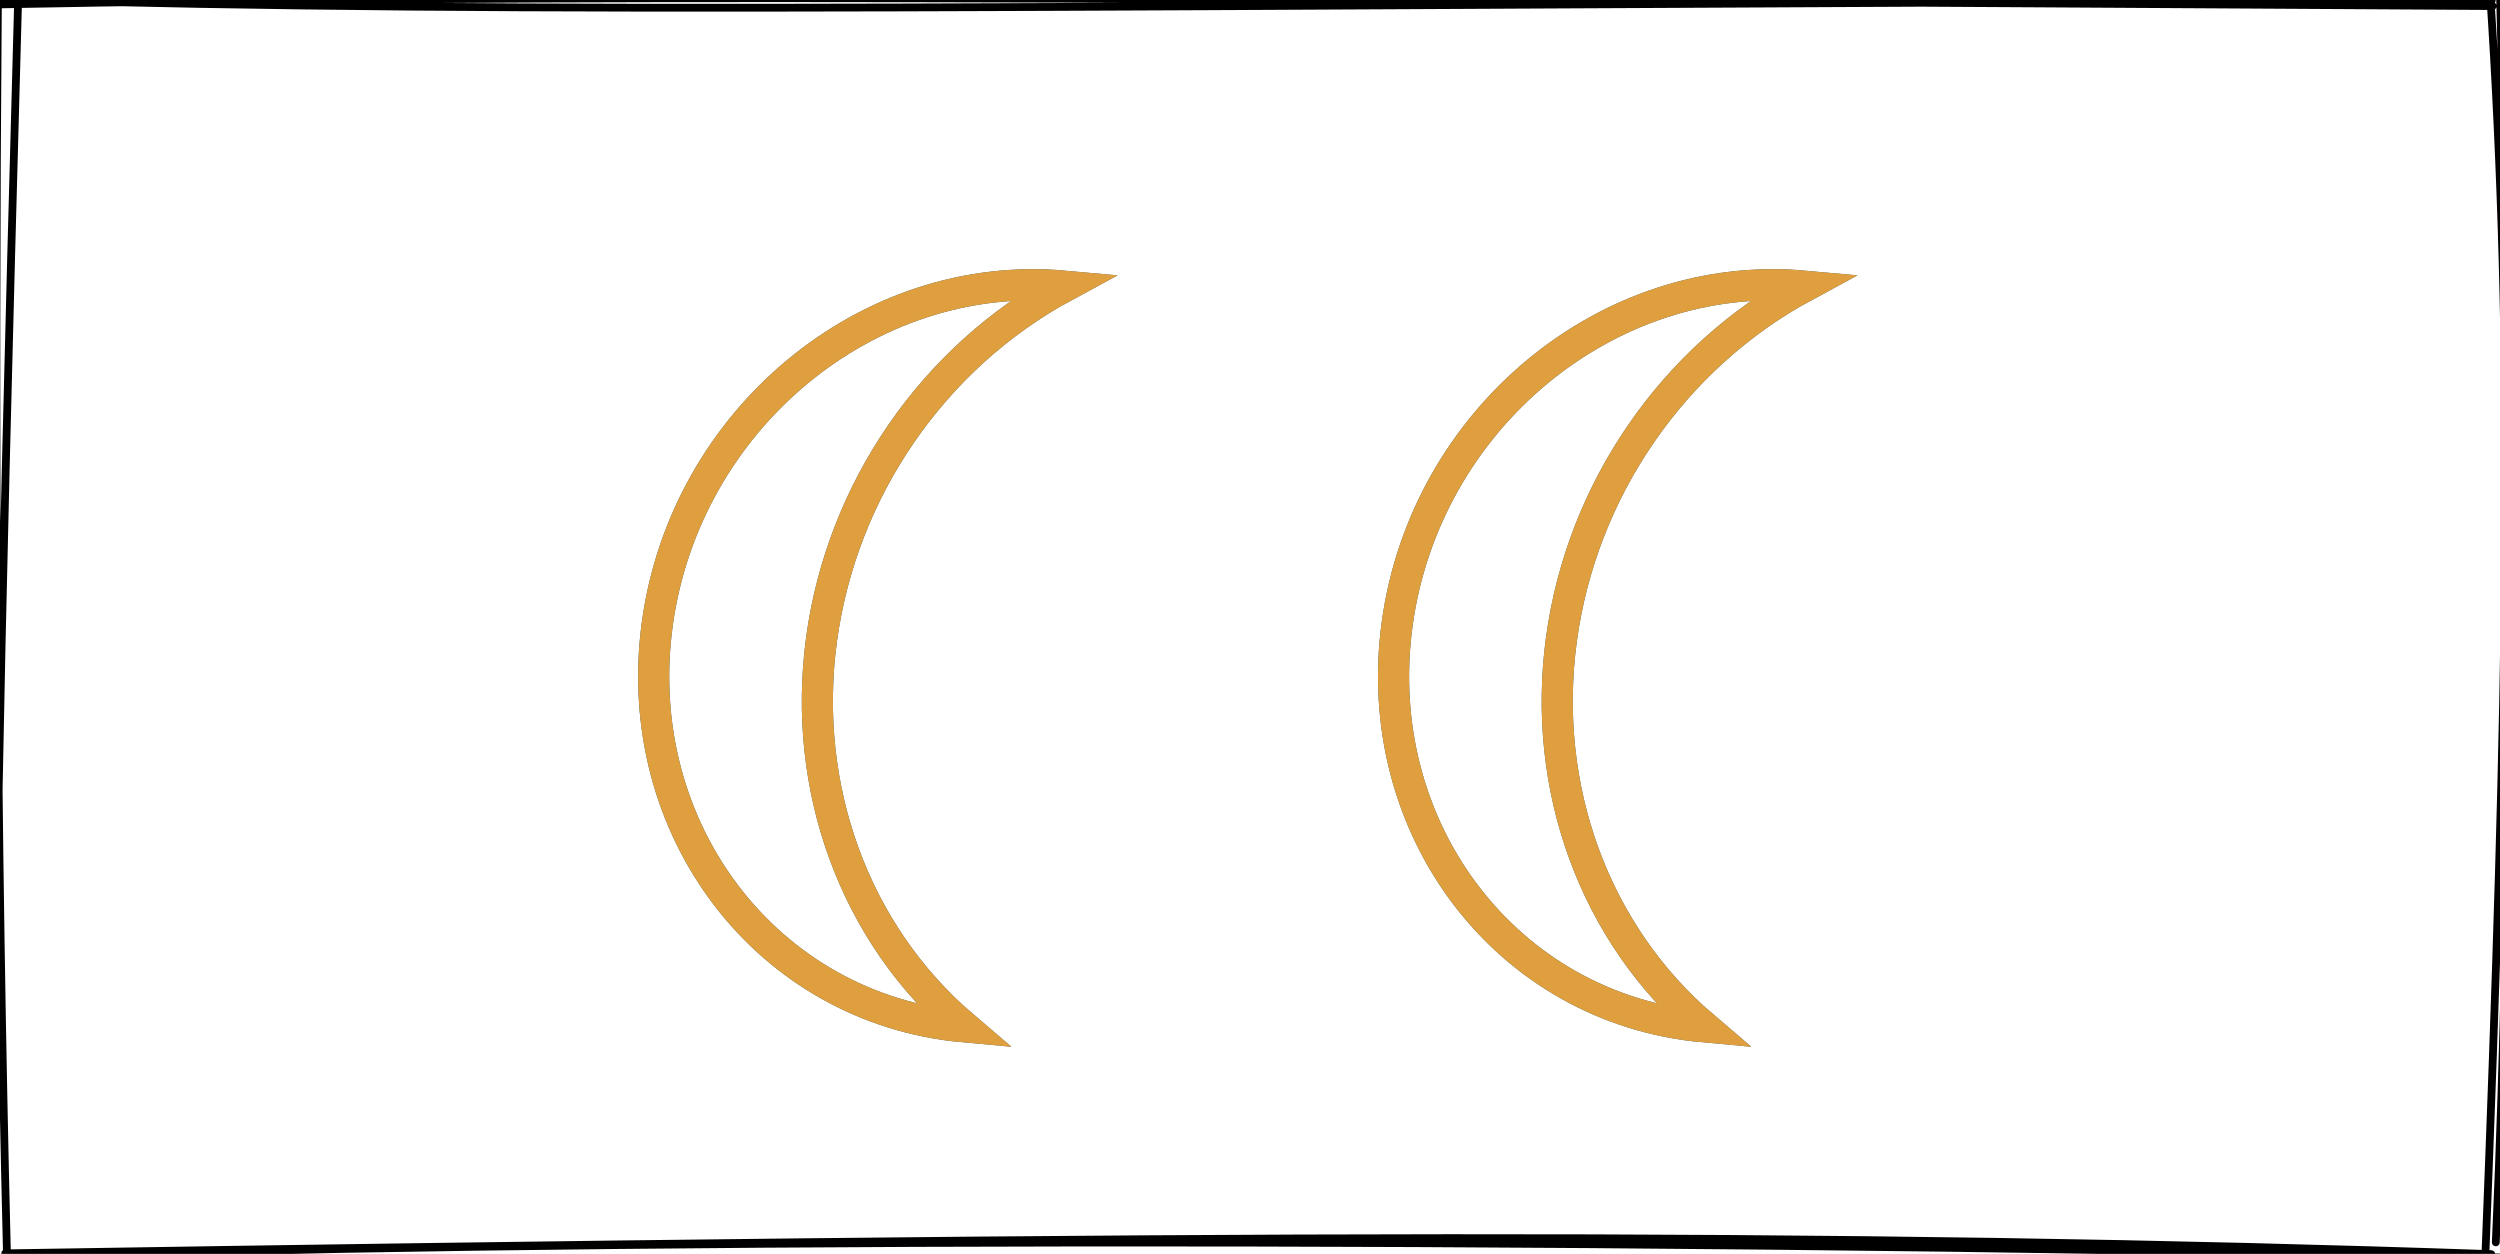 <?xml version="1.0" encoding="UTF-8"?>
<!DOCTYPE svg PUBLIC "-//W3C//DTD SVG 1.1//EN" "http://www.w3.org/Graphics/SVG/1.1/DTD/svg11.dtd">
<svg xmlns="http://www.w3.org/2000/svg" xmlns:xlink="http://www.w3.org/1999/xlink" version="1.1" width="321px" height="161px" viewBox="-0.5 -0.5 321 161" content="&lt;mxfile host=&quot;app.diagrams.net&quot; modified=&quot;2021-04-11T23:43:51.592Z&quot; agent=&quot;5.0 (Windows NT 10.0; Win64; x64) AppleWebKit/537.36 (KHTML, like Gecko) Chrome/89.0.439.114 Safari/537.36 Edg/89.0.774.75&quot; etag=&quot;e7YtpFnccIz5ahA2ywg4&quot; version=&quot;14.5.10&quot; type=&quot;device&quot;&gt;&lt;diagram id=&quot;XDLRjRCLVempE8CSa8sr&quot; name=&quot;Page-1&quot;&gt;7VbbjpswEP0aHhsBXnJ5LDTbVm2llfJQtW8OOGDFMMhMFrJf3/FiQ9hstFtpe1G7ecFz5ozHOXO4eCwpu/ea18UXyITyQj/rPPbOC8PAZ0u6GOTYIxELeyDXMrOkEdjIO+EqLXqQmWgmRARQKOspmEJViRQnGNca2iltB2ratea5OAM2KVfn6FeZYdGjy8gf8Q9C5oXrHPg2U3JHtkBT8AzaE4itPZZoAOxXZZcIZcRzuvR11xeyw8G0qPA5BYtPN8nHbB2nt0Lj3fdl9q2DN3YYt1wd7B+2h8WjU6AtJIpNzVMTtzRlj8UFloqigJY7qVQCCjTFFVREipu9wLSweduAeoru4smDQQ8ykoBSoD4SxRawuZXQeciG7TgQ5lQuTofh6rg1QT5sPepECyvVT8gWPS2boUvy0We+FeoGGokSKkptARFKEsYR3iqZmwTCA2XJMLXZrOxyc2/NtryR6awEs008uMmnQJkeMU/3uYZDlV0ah6HuoEKX90Lm3/8IpxaZFGPO1mpAbg/ODK1BDXtxsgFjUTJfDBl3j1w97owXMMMVW8yiiR2W/iyMzhyxeMQQq5UrfXFHzF8d8accQa+Uv9ERQfB/W+KJwZ/5Zu2vro28//BDInjG6/bVEr/GEr/9KUHh+HF3nzv5RGbrHw==&lt;/diagram&gt;&lt;/mxfile&gt;"><defs/><g><rect x="0" y="0" width="320" height="160" fill="none" stroke="none" pointer-events="all"/><path d="M -0.33 0.06 C 68.98 -1.25 138.41 -0.77 319.56 0.28 M -0.5 -0.6 C 66.79 1.39 134.11 0.18 319.44 -0.44 M 319.2 -1.79 C 322.34 45.58 321.52 87.53 318.58 161.74 M 320.52 -0.64 C 321.95 55.24 322.17 109.87 319.96 159.02 M 321.19 160.96 C 194.03 158.17 65.88 158.65 1.25 160.95 M 319.37 160.53 C 236.05 157.64 152.32 157.97 0.17 160.43 M -1.2 158.18 C -1.27 125.87 -0.76 92.56 1.8 0.5 M 0.38 160 C -0.94 106.38 -1.21 54.54 -0.77 -0.06" fill="none" stroke="#000000" stroke-linejoin="round" stroke-linecap="round" stroke-miterlimit="10" pointer-events="all"/><path d="M 111.16 30.25 C 88.08 40.92 77.5 69.45 87.54 93.98 C 97.57 118.51 124.42 129.75 147.5 119.08 C 129.4 115.76 114.09 102.99 106.77 85.09 C 99.45 67.19 101.1 46.58 111.16 30.25 Z" fill="none" stroke="#335c67" stroke-width="4" stroke-miterlimit="10" transform="rotate(30,112.5,80)" pointer-events="all"/><path d="M 206.16 30.25 C 183.08 40.92 172.5 69.45 182.54 93.98 C 192.57 118.51 219.42 129.75 242.5 119.08 C 224.4 115.76 209.09 102.99 201.77 85.09 C 194.45 67.19 196.1 46.58 206.16 30.25 Z" fill="none" stroke="#335c67" stroke-width="4" stroke-miterlimit="10" transform="rotate(30,207.5,80)" pointer-events="all"/><path d="M 111.16 30.25 C 88.08 40.92 77.5 69.45 87.54 93.98 C 97.57 118.51 124.42 129.75 147.5 119.08 C 129.4 115.76 114.09 102.99 106.77 85.09 C 99.45 67.19 101.1 46.58 111.16 30.25 Z" fill="none" stroke="#e09f3e" stroke-width="4" stroke-miterlimit="10" transform="rotate(30,112.5,80)" pointer-events="all"/><path d="M 206.16 30.25 C 183.08 40.92 172.5 69.45 182.54 93.98 C 192.57 118.51 219.42 129.75 242.5 119.08 C 224.4 115.76 209.09 102.99 201.77 85.09 C 194.45 67.19 196.1 46.58 206.16 30.25 Z" fill="none" stroke="#e09f3e" stroke-width="4" stroke-miterlimit="10" transform="rotate(30,207.5,80)" pointer-events="all"/></g></svg>